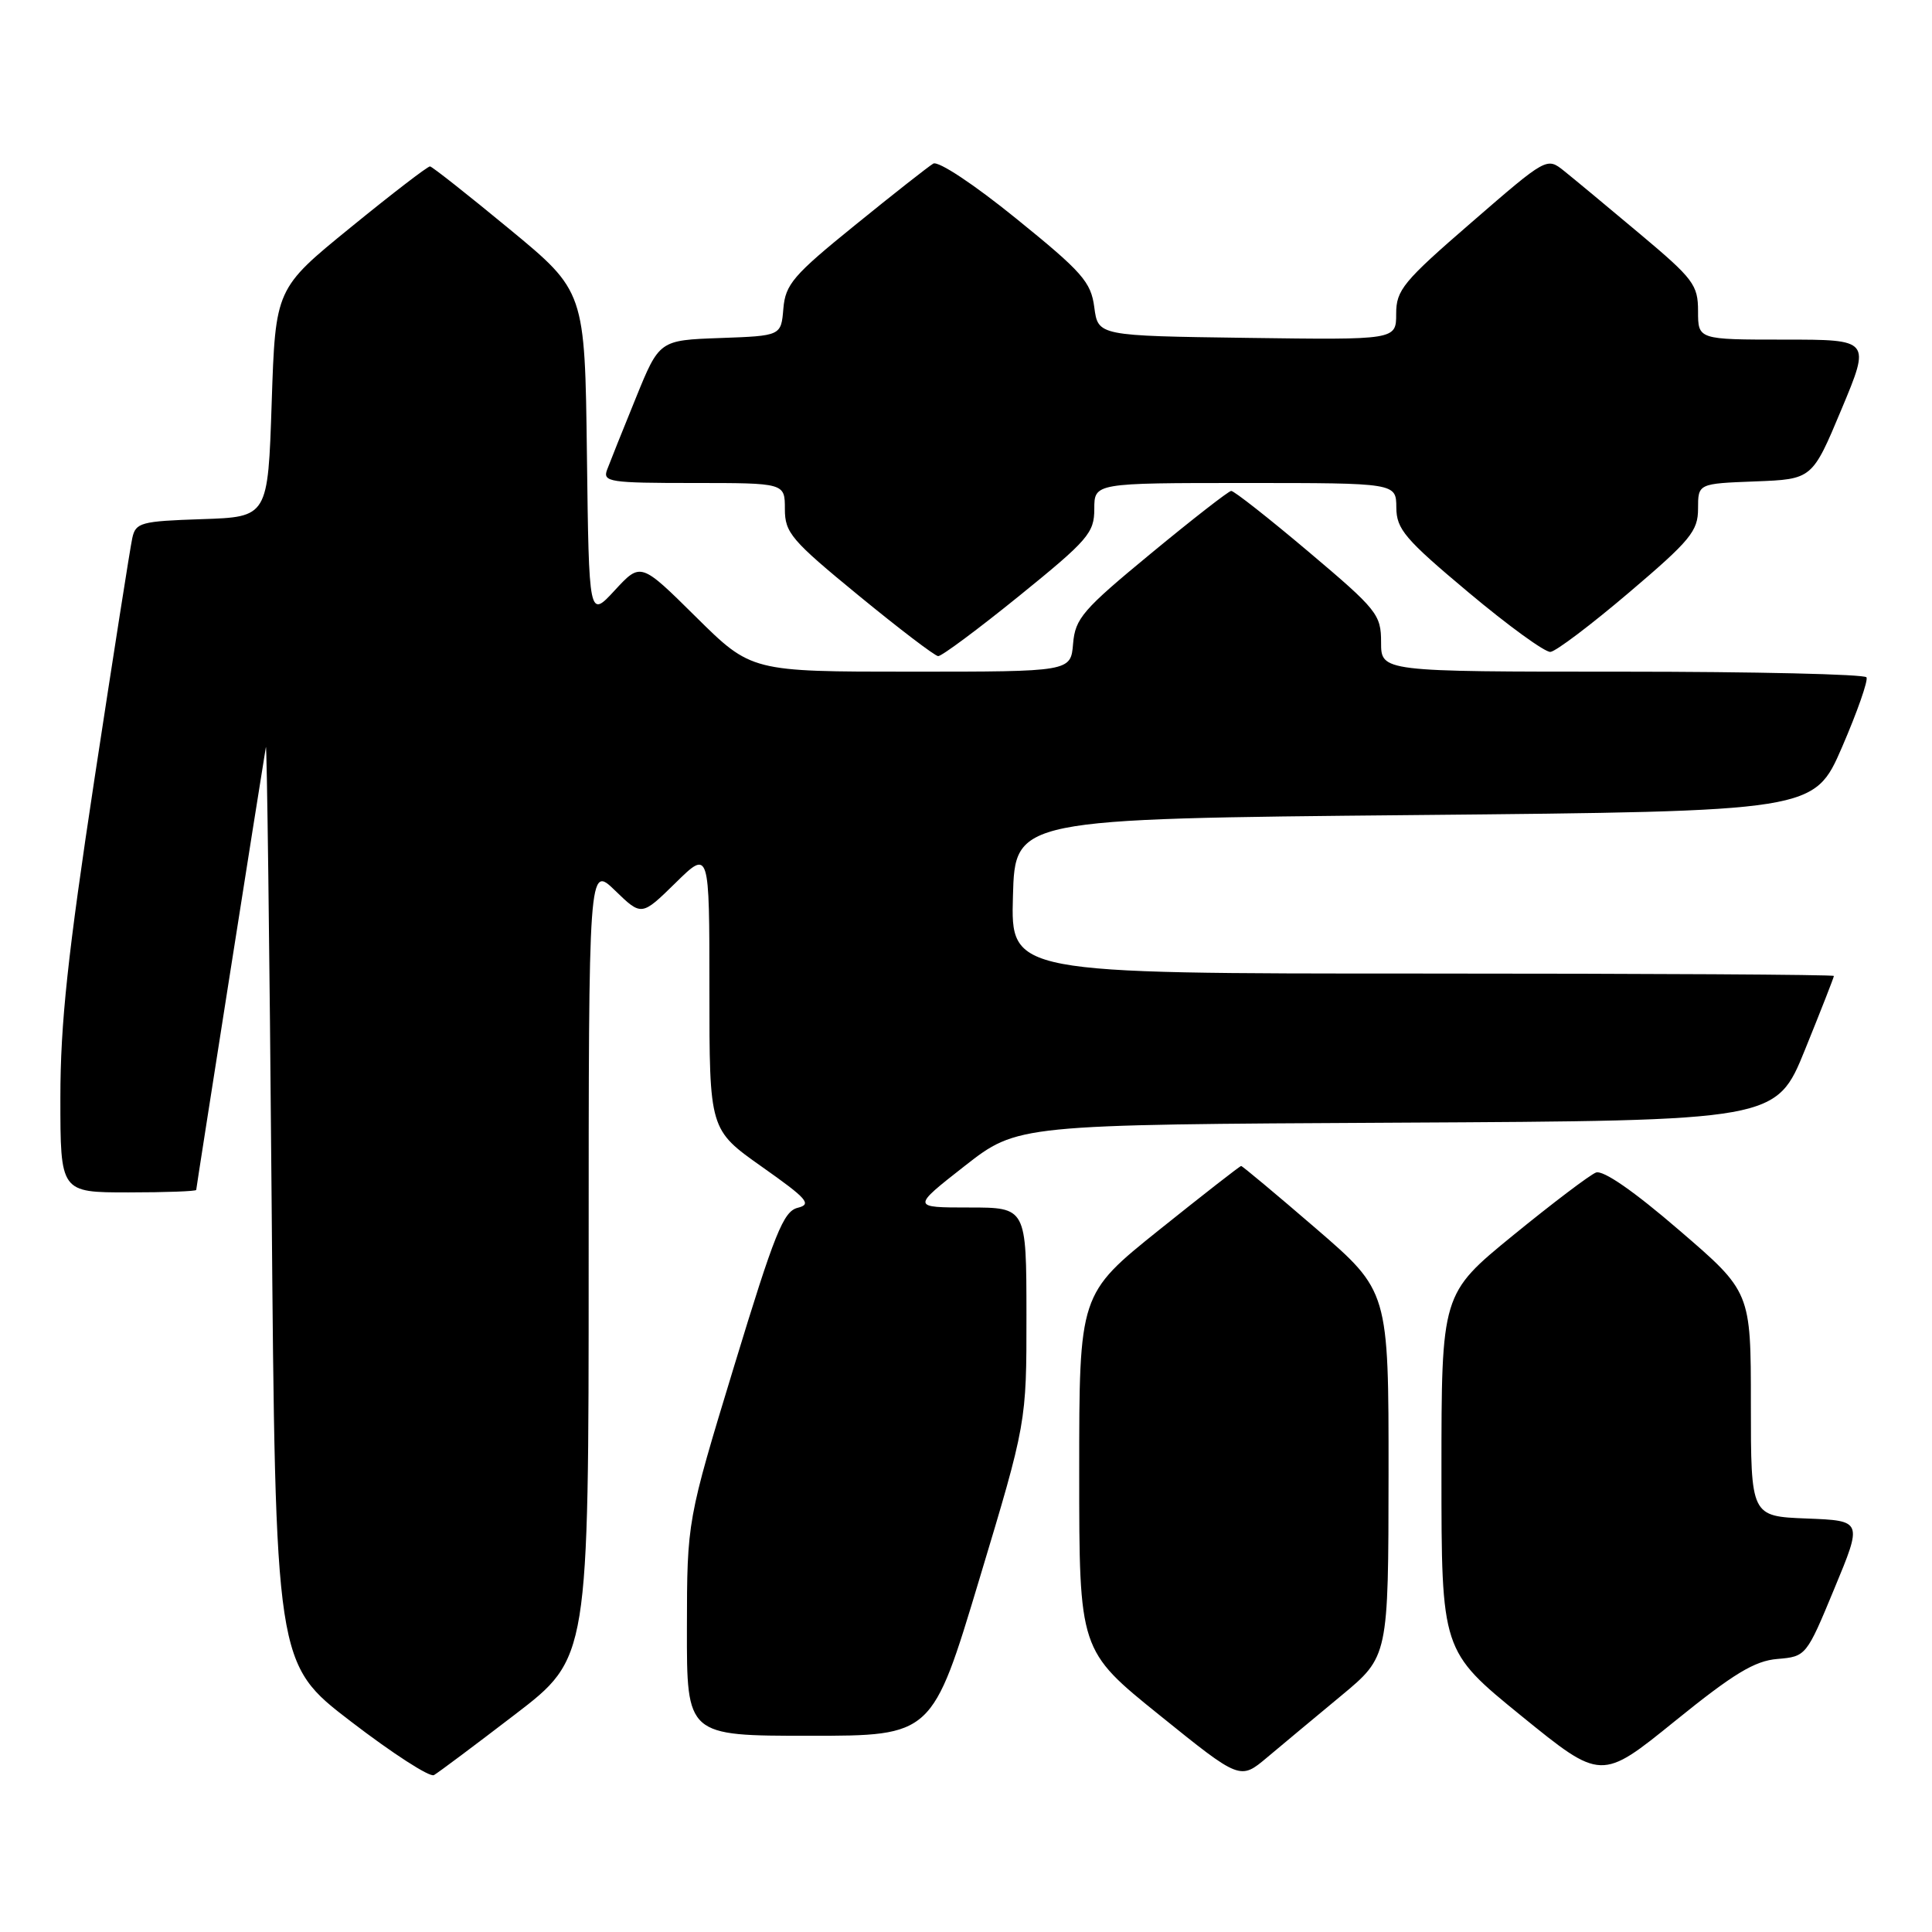 <?xml version="1.0" encoding="UTF-8" standalone="no"?>
<!DOCTYPE svg PUBLIC "-//W3C//DTD SVG 1.1//EN" "http://www.w3.org/Graphics/SVG/1.1/DTD/svg11.dtd" >
<svg xmlns="http://www.w3.org/2000/svg" xmlns:xlink="http://www.w3.org/1999/xlink" version="1.1" viewBox="0 0 256 256">
 <g >
 <path fill="currentColor"
d=" M 68.25 227.17 C 78.00 219.70 78.00 219.70 78.00 167.15 C 78.00 114.61 78.00 114.61 81.51 118.01 C 85.01 121.40 85.01 121.40 89.51 116.99 C 94.00 112.58 94.00 112.58 94.00 131.14 C 94.00 149.69 94.00 149.69 100.95 154.60 C 106.98 158.85 107.61 159.57 105.70 160.04 C 103.80 160.51 102.64 163.41 97.27 181.04 C 91.04 201.50 91.04 201.50 91.02 215.75 C 91.00 230.00 91.00 230.00 107.27 230.00 C 123.53 230.00 123.53 230.00 129.77 209.25 C 136.02 188.50 136.02 188.50 136.01 174.25 C 136.00 160.00 136.00 160.00 128.40 160.00 C 120.80 160.00 120.80 160.00 127.81 154.51 C 134.83 149.02 134.83 149.02 185.09 148.76 C 235.36 148.50 235.36 148.50 239.18 139.07 C 241.28 133.89 243.00 129.50 243.00 129.32 C 243.00 129.14 218.46 129.00 188.47 129.00 C 133.93 129.00 133.93 129.00 134.22 118.75 C 134.50 108.50 134.50 108.50 187.45 108.00 C 240.39 107.50 240.39 107.50 244.08 99.00 C 246.10 94.33 247.56 90.16 247.32 89.75 C 247.08 89.34 232.51 89.00 214.94 89.00 C 183.00 89.00 183.00 89.00 183.00 85.11 C 183.00 81.43 182.50 80.80 173.39 73.11 C 168.11 68.65 163.49 65.02 163.14 65.05 C 162.79 65.07 158.00 68.80 152.50 73.34 C 143.47 80.79 142.47 81.94 142.19 85.29 C 141.88 89.00 141.88 89.00 120.71 89.00 C 99.55 89.00 99.55 89.00 92.22 81.75 C 84.90 74.50 84.90 74.50 81.47 78.21 C 78.04 81.93 78.04 81.93 77.77 60.26 C 77.50 38.60 77.50 38.60 67.50 30.35 C 62.00 25.81 57.26 22.07 56.98 22.05 C 56.69 22.02 51.96 25.65 46.48 30.12 C 36.50 38.24 36.50 38.24 36.00 53.37 C 35.50 68.50 35.50 68.50 26.76 68.79 C 18.67 69.06 17.98 69.24 17.53 71.29 C 17.26 72.50 15.01 86.86 12.52 103.20 C 8.98 126.48 8.00 135.61 8.00 145.45 C 8.00 158.00 8.00 158.00 17.00 158.00 C 21.95 158.00 26.00 157.85 26.00 157.67 C 26.00 157.40 34.46 103.60 35.23 99.00 C 35.36 98.17 35.71 125.16 35.99 158.97 C 36.50 220.45 36.50 220.45 46.50 228.11 C 52.00 232.33 56.95 235.53 57.50 235.21 C 58.05 234.90 62.89 231.28 68.25 227.17 Z  M 177.74 224.67 C 183.97 219.50 183.97 219.50 183.99 195.29 C 184.00 171.09 184.00 171.09 174.38 162.79 C 169.09 158.23 164.62 154.50 164.46 154.50 C 164.29 154.50 159.40 158.32 153.58 162.98 C 143.00 171.47 143.00 171.47 143.00 195.08 C 143.00 218.69 143.00 218.69 153.66 227.28 C 164.32 235.88 164.32 235.88 167.91 232.86 C 169.89 231.20 174.31 227.51 177.74 224.67 Z  M 235.52 219.82 C 239.31 219.50 239.36 219.44 243.06 210.50 C 246.80 201.50 246.80 201.50 239.40 201.21 C 232.00 200.92 232.00 200.92 232.00 186.04 C 232.00 171.17 232.00 171.17 222.48 162.99 C 216.47 157.81 212.42 155.01 211.47 155.37 C 210.65 155.69 205.71 159.43 200.49 163.69 C 191.00 171.44 191.00 171.44 191.00 195.09 C 191.00 218.75 191.00 218.75 201.58 227.36 C 212.17 235.96 212.17 235.96 221.94 228.05 C 229.71 221.76 232.49 220.07 235.52 219.82 Z  M 135.06 78.95 C 144.17 71.57 145.00 70.61 145.00 67.45 C 145.00 64.00 145.00 64.00 165.00 64.00 C 185.00 64.00 185.00 64.00 185.02 67.25 C 185.04 70.12 186.15 71.43 194.59 78.50 C 199.84 82.90 204.72 86.45 205.44 86.38 C 206.16 86.32 210.85 82.77 215.87 78.50 C 223.99 71.60 225.00 70.37 225.00 67.41 C 225.00 64.08 225.00 64.08 232.57 63.79 C 240.13 63.50 240.13 63.50 244.00 54.25 C 247.87 45.00 247.87 45.00 236.44 45.00 C 225.00 45.00 225.00 45.00 225.00 41.23 C 225.00 37.75 224.40 36.95 217.28 30.98 C 213.03 27.41 208.52 23.67 207.26 22.66 C 204.96 20.82 204.96 20.82 194.98 29.47 C 185.92 37.31 185.00 38.43 185.00 41.58 C 185.00 45.04 185.00 45.04 165.25 44.77 C 145.50 44.50 145.50 44.50 145.00 40.72 C 144.56 37.36 143.42 36.06 134.66 28.97 C 129.04 24.41 124.32 21.29 123.66 21.68 C 123.02 22.06 118.36 25.72 113.30 29.83 C 105.11 36.46 104.07 37.68 103.80 40.89 C 103.50 44.50 103.50 44.50 95.43 44.79 C 87.36 45.08 87.36 45.08 84.23 52.79 C 82.50 57.03 80.80 61.29 80.44 62.25 C 79.84 63.86 80.78 64.00 91.89 64.00 C 104.00 64.00 104.00 64.00 104.00 67.45 C 104.00 70.60 104.85 71.59 113.75 78.89 C 119.11 83.29 123.86 86.91 124.31 86.94 C 124.76 86.97 129.59 83.38 135.06 78.95 Z "/>
</g>
</svg>